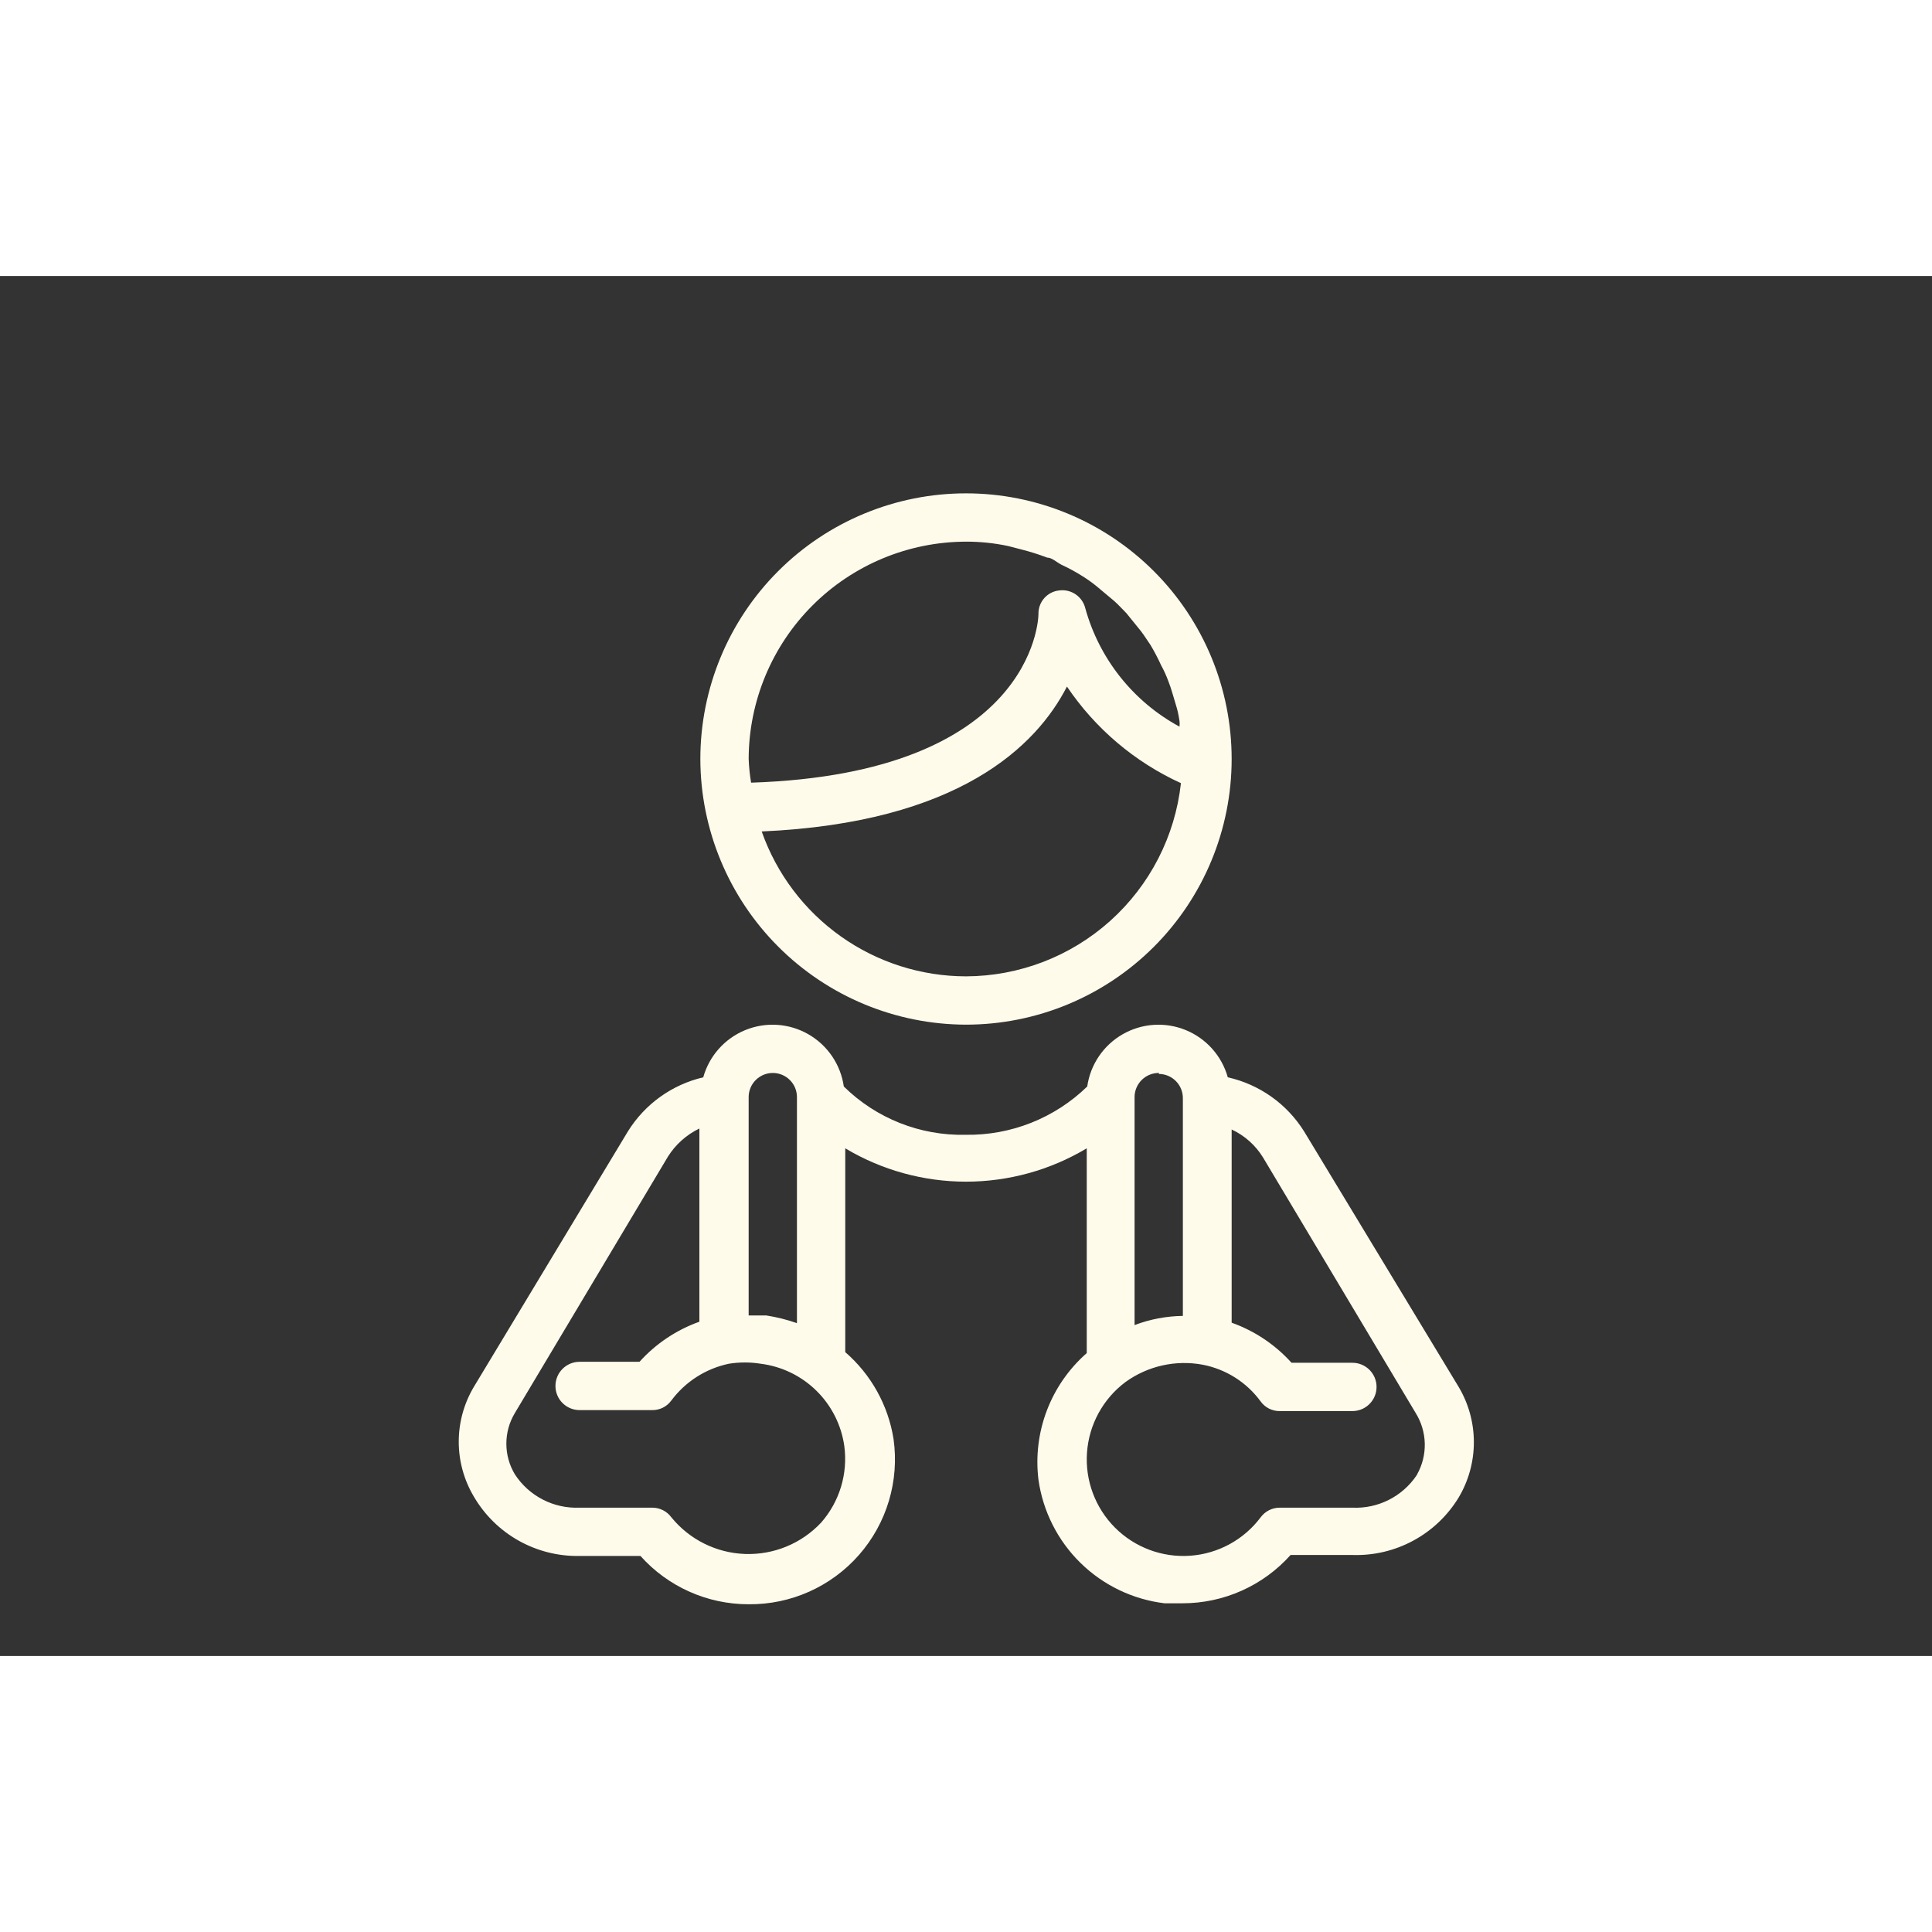<?xml version="1.0" encoding="UTF-8"?>
<svg width="700pt" height="700pt" version="1.1" viewBox="0 0 700 500" xmlns="http://www.w3.org/2000/svg">
    <rect x="0" y="0" width="700" height="500" fill="#333333" stroke="none"/>
    <g fill="rgb(255,251,235)">
        <path
            d="m350 271.25c25.527 0 50.008-10.141 68.059-28.191 18.051-18.051 28.191-42.531 28.191-68.059s-10.141-50.008-28.191-68.059c-18.051-18.051-42.531-28.191-68.059-28.191s-50.008 10.141-68.059 28.191c-18.051 18.051-28.191 42.531-28.191 68.059 0.047 25.512 10.203 49.969 28.242 68.008 18.039 18.039 42.496 28.195 68.008 28.242zm0-17.5c-16.254-0.02-32.102-5.078-45.359-14.484-13.258-9.402-23.273-22.684-28.664-38.016 71.398-3.148 99.574-30.977 110.6-52.5h-0.004c10.277 15.25 24.57 27.363 41.301 35-2.109 19.199-11.215 36.949-25.578 49.863-14.363 12.91-32.98 20.078-52.297 20.137zm0-157.5c5.117-0.016 10.219 0.516 15.227 1.574l4.727 1.227h-0.004c3.207 0.805 6.363 1.801 9.449 2.973 1.75 0 3.5 1.75 5.25 2.625 2.66 1.227 5.231 2.633 7.703 4.203 1.703 1.066 3.336 2.234 4.898 3.5l6.477 5.426c1.574 1.398 2.977 2.977 4.375 4.375l5.25 6.477c1.227 1.574 2.273 3.324 3.5 5.074v-0.004c1.418 2.375 2.703 4.832 3.848 7.352 1.02 1.855 1.898 3.785 2.625 5.773 1.051 2.625 1.75 5.426 2.625 8.227s1.051 4.023 1.398 6.125h0.004c0.086 0.695 0.086 1.402 0 2.098-16.73-9.059-29.051-24.539-34.125-42.875-1.035-4.254-5.109-7.043-9.453-6.473-4.359 0.453-7.637 4.191-7.523 8.574 0 2.273-2.273 57.75-104.12 61.074-0.473-2.836-0.766-5.699-0.875-8.574 0.047-20.871 8.359-40.875 23.117-55.633 14.758-14.758 34.762-23.07 55.633-23.117z" />
        <path
            d="m472.5 309.93c-6.223-9.969-16.184-17.031-27.648-19.602-2.164-7.742-7.781-14.055-15.219-17.105s-15.867-2.5-22.844 1.492c-6.981 3.992-11.727 10.98-12.863 18.938-11.785 11.473-27.656 17.77-44.102 17.5-16.461 0.371-32.371-5.941-44.098-17.5-1.141-7.957-5.887-14.945-12.863-18.938-6.981-3.992-15.41-4.543-22.848-1.492s-13.051 9.363-15.215 17.105c-11.34 2.656-21.16 9.707-27.301 19.602l-55.824 92.574c-3.574 6.008-5.461 12.871-5.461 19.863 0 6.992 1.887 13.852 5.461 19.863 3.894 6.672 9.496 12.188 16.234 15.973 6.738 3.781 14.363 5.699 22.09 5.551h22.051c9.977 11.152 24.234 17.52 39.199 17.5 15.297 0.152 29.898-6.379 39.984-17.879 10.086-11.496 14.656-26.824 12.516-41.973-1.934-12.234-8.133-23.391-17.5-31.5v-73.848c13.223 7.91 28.344 12.086 43.75 12.086s30.527-4.176 43.75-12.086v74.199c-13.059 11.449-19.609 28.613-17.5 45.852 1.613 11.457 6.965 22.059 15.227 30.16 8.258 8.102 18.961 13.246 30.449 14.637h6.477-0.004c14.965 0.02 29.227-6.344 39.203-17.5h22.398c7.688 0.254 15.305-1.543 22.066-5.203 6.766-3.656 12.438-9.051 16.434-15.621 3.606-6.062 5.508-12.984 5.508-20.035 0-7.055-1.902-13.977-5.508-20.039zm-175 141.75c-7.117 7.582-17.168 11.723-27.562 11.352-10.395-0.367-20.125-5.207-26.688-13.277-1.633-2.227-4.238-3.527-7-3.5h-26.25c-9.402 0.406-18.32-4.184-23.449-12.074-2.023-3.356-3.09-7.195-3.09-11.113s1.066-7.758 3.09-11.113l55.477-92.926h-0.004c2.766-4.383 6.707-7.898 11.375-10.148v70c-8.324 2.969-15.777 7.961-21.699 14.523h-21.699c-4.832 0-8.75 3.918-8.75 8.75 0 4.836 3.918 8.75 8.75 8.75h26.25c2.766 0.059 5.387-1.25 7-3.5 5.094-6.816 12.496-11.543 20.824-13.297 3.828-0.617 7.727-0.617 11.551 0 7.609 0.957 14.691 4.387 20.16 9.762 5.473 5.375 9.023 12.395 10.113 19.988 1.367 10.051-1.699 20.203-8.398 27.824zm-20.125-75.074h-6.125v-79.102c0-4.832 3.918-8.75 8.75-8.75s8.75 3.918 8.75 8.75v81.898c-3.637-1.281-7.387-2.215-11.199-2.797zm142.45-87.5c2.352-0.004 4.606 0.945 6.25 2.621 1.648 1.68 2.547 3.953 2.5 6.301v78.75c-5.984 0.074-11.906 1.199-17.5 3.328v-82.602c0-2.352 0.945-4.606 2.625-6.25 1.68-1.645 3.949-2.547 6.301-2.5zm93.449 145.43v-0.004c-5.18 7.703-14 12.148-23.273 11.727h-26.25c-2.762-0.027-5.367 1.273-7 3.5-6.086 8.117-15.398 13.191-25.52 13.91-10.121 0.723-20.055-2.988-27.23-10.16-7.172-7.176-10.883-17.109-10.16-27.23 0.719-10.121 5.793-19.434 13.91-25.52 8.078-5.848 18.199-8.125 28-6.301 8.43 1.621 15.934 6.371 21 13.301 1.613 2.25 4.234 3.559 7 3.5h26.25c4.832 0 8.75-3.918 8.75-8.75s-3.918-8.75-8.75-8.75h-22.051c-5.918-6.562-13.375-11.555-21.699-14.523v-70c4.707 2.191 8.664 5.723 11.375 10.148l55.301 92.574c2.066 3.32 3.203 7.133 3.297 11.043 0.09 3.906-0.867 7.769-2.773 11.184z" />
    </g>
</svg>